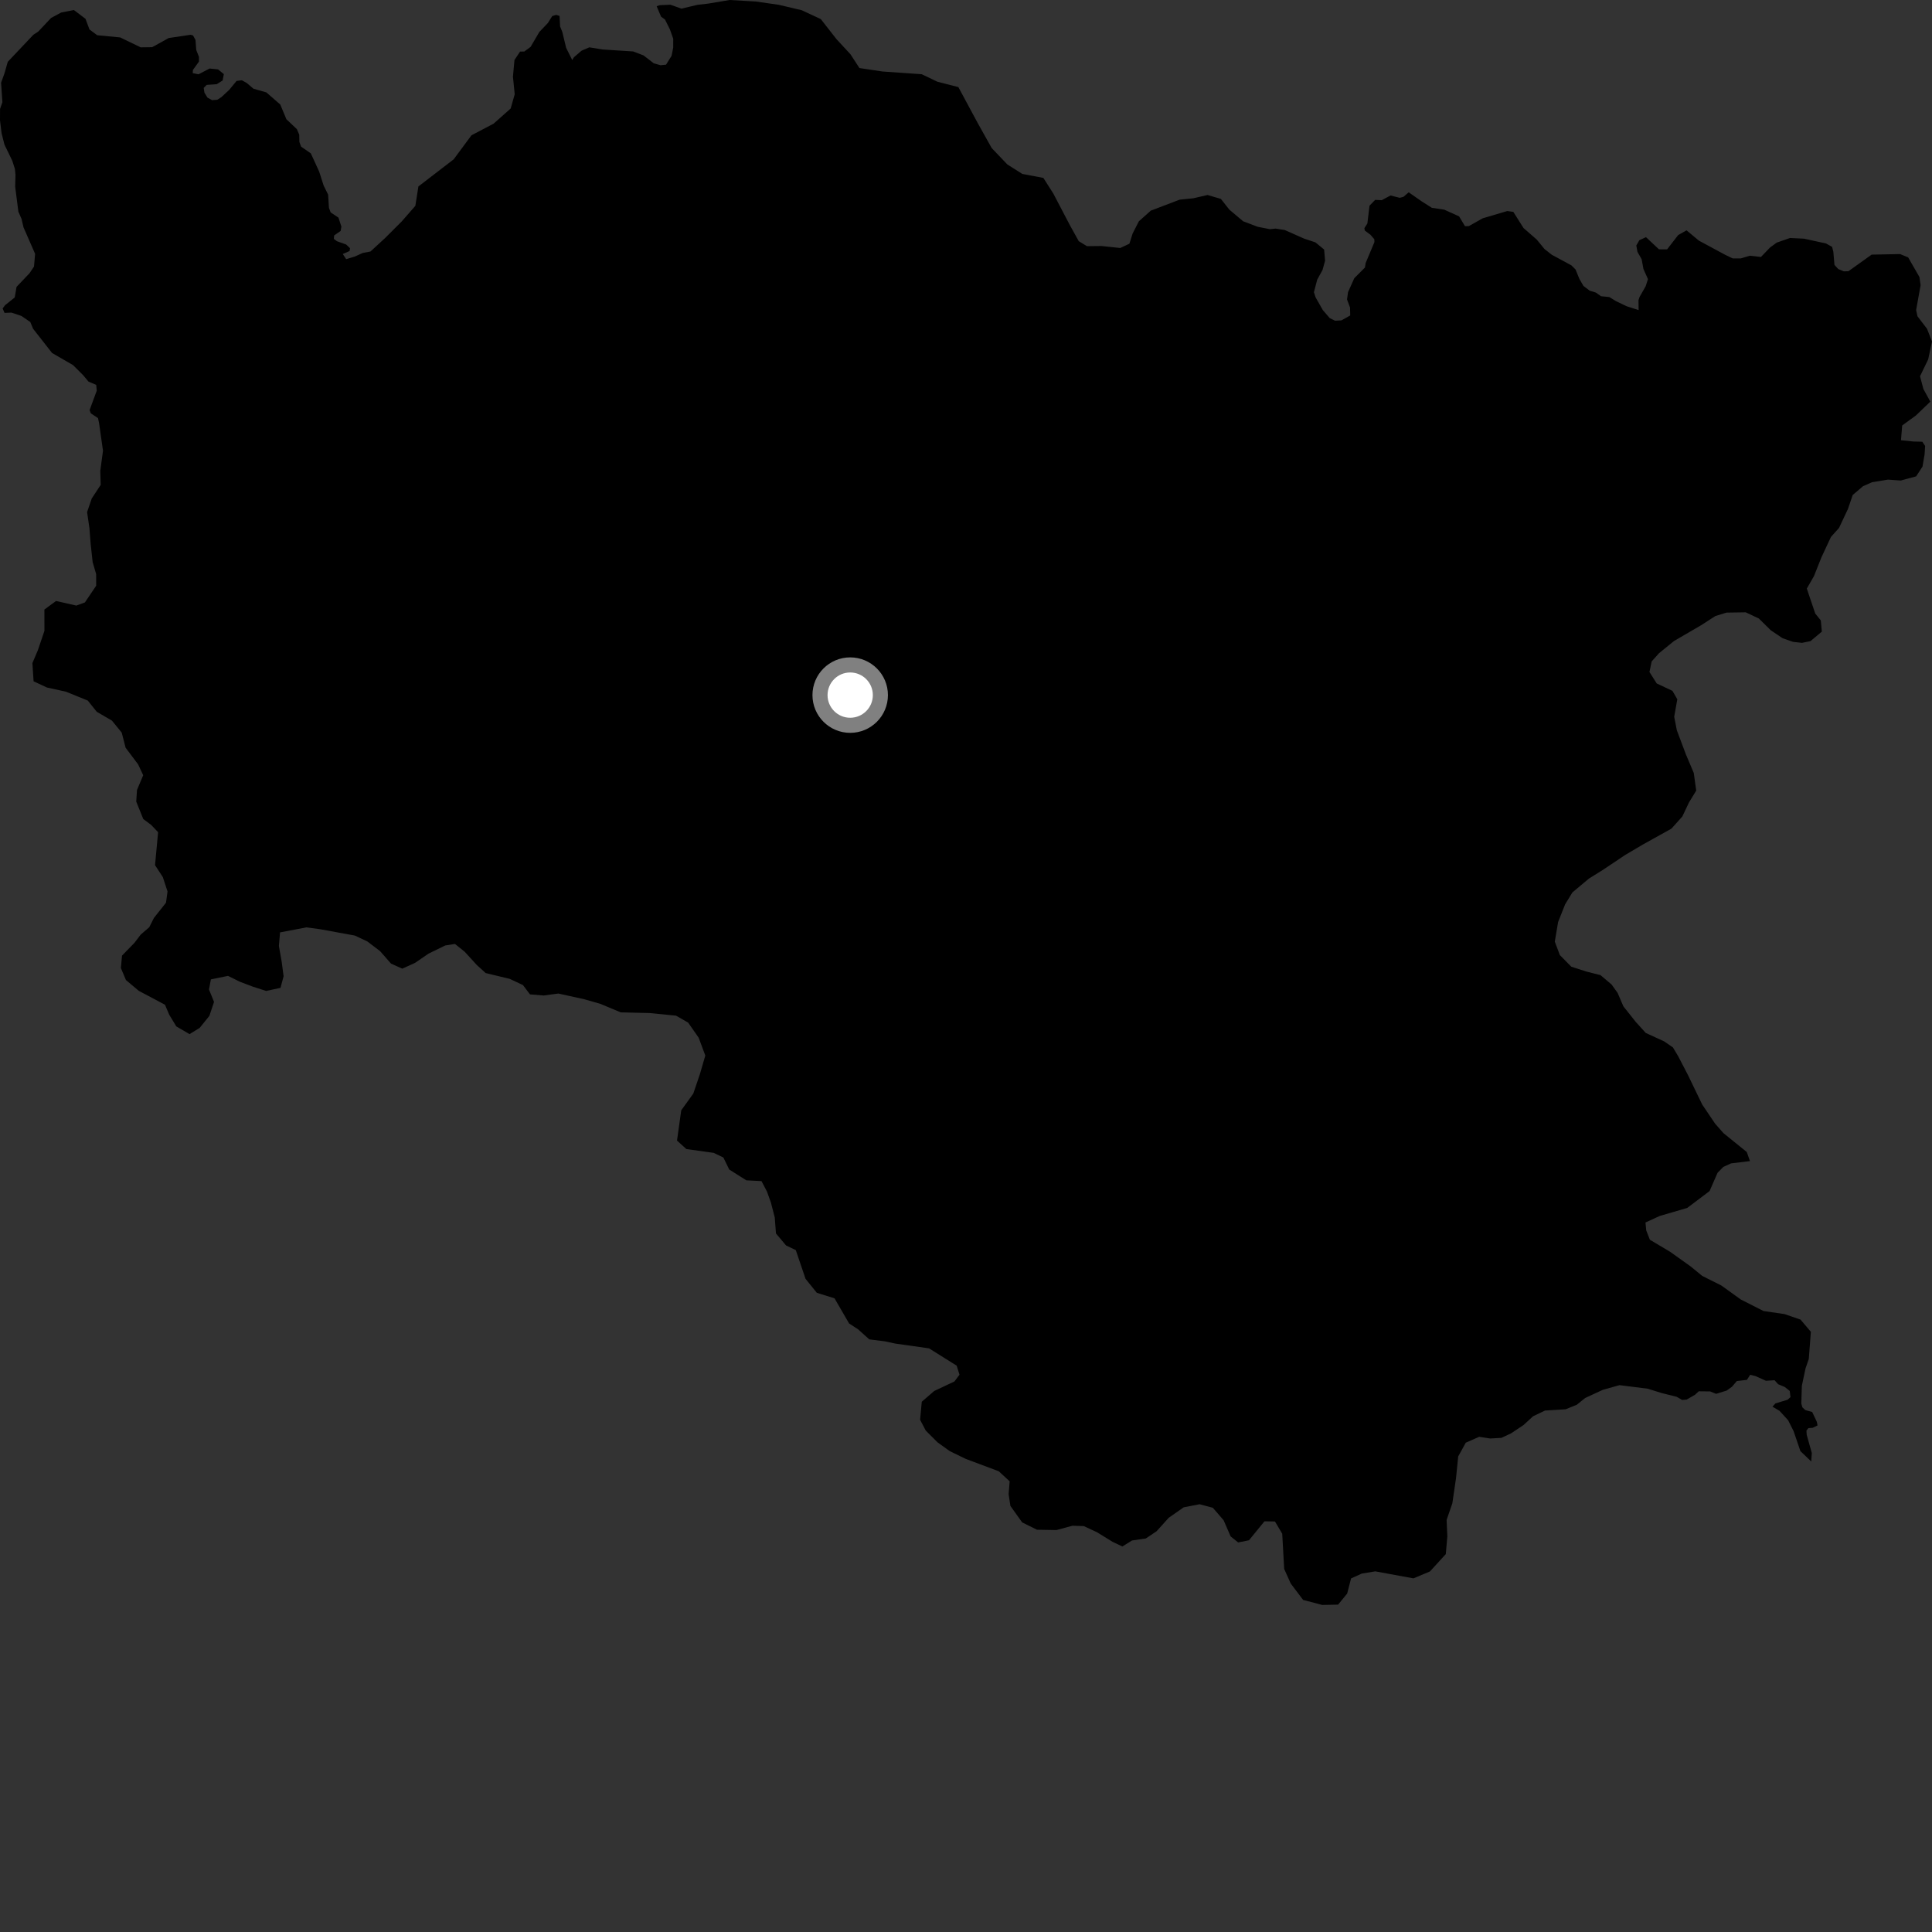<?xml version="1.0" encoding="utf-8" ?>
<svg baseProfile="full" height="1024" version="1.1" width="1024" xmlns="http://www.w3.org/2000/svg" xmlns:ev="http://www.w3.org/2001/xml-events" xmlns:xlink="http://www.w3.org/1999/xlink"><rect width="100%" height="100%" fill="#333333" stroke="none"/><defs /><polygon fill="black" points="1017.958,151.145 1017.339,146.834 1011.361,136.419 1007.092,134.664 992.008,134.957 979.699,143.751 977.278,143.819 974.305,142.598 972.303,140.401 971.705,133.433 971.04,130.834 967.835,129.052 956.181,126.498 948.728,126.138 941.689,128.6 938.18,131.158 933.347,136.19 927.408,135.532 922.697,136.958 918.394,136.971 914.522,135.123 900.447,127.541 893.891,122.08 889.44,124.622 883.598,132.171 879.283,132.148 872.412,125.699 868.893,127.301 867.272,130.125 867.896,133.517 870.099,137.377 871.065,142.597 873.456,147.938 872.242,151.722 869.008,157.371 868.437,159.09 868.504,164.357 862.09,162.291 856.54,159.63 852.956,157.444 848.566,157 845.881,155.096 842.516,154.037 839.24,151.514 837.138,147.883 835.053,142.798 832.851,140.63 822.472,135.028 818.609,131.974 814.483,126.959 807.506,120.87 802.081,112.295 798.89,111.849 785.851,115.711 778.523,119.834 776.47,119.886 773.365,114.695 765.484,111.121 758.906,110.144 753.482,106.695 746.651,101.929 743.829,104.347 741.861,104.842 737.014,103.608 732.335,106.104 728.867,105.946 725.869,109.021 724.731,118.483 723.155,120.907 723.386,122.197 726.383,124.439 728.424,126.802 728.468,128.33 723.819,139.432 723.447,141.814 717.803,147.448 714.487,154.836 713.954,158.718 715.547,162.986 715.647,167.202 710.957,169.81 707.619,169.983 704.82,168.636 701.12,164.35 697.289,157.594 696.405,154.903 698.148,148.221 700.967,143.107 702.32,138.19 701.814,132.261 697.189,128.458 691.247,126.487 680.951,121.926 676.106,121.152 673.07,121.469 666.556,120.192 658.872,117.272 651.537,111.071 647.089,105.425 640.014,103.354 632.482,105.091 625.239,105.823 609.952,111.643 603.619,117.294 600.312,123.781 598.61,129.178 593.757,131.44 583.766,130.387 576.104,130.474 571.752,127.817 566.984,119.204 558.285,102.593 553.007,94.296 541.829,92.174 533.904,87.157 525.607,78.459 518.149,65.115 507.953,46.166 496.804,43.301 488.537,39.339 467.711,37.889 455.52,36.067 450.772,28.77 443.354,20.745 435.044,10.127 424.989,5.435 412.777,2.545 400.534,0.795 386.735,0.0 375.603,1.871 369.654,2.566 361.176,4.575 355.352,2.506 349.718,2.746 348.049,3.311 350.388,8.851 352.433,10.31 355.071,15.569 356.825,20.533 356.816,25.206 355.945,29.592 353.019,34.277 350.098,34.571 346.502,33.553 341.105,29.38 335.544,27.259 319.38,26.235 312.365,25.084 308.265,26.845 304.177,30.355 303.294,31.825 300.08,25.394 298.032,16.93 296.861,14.008 296.576,8.452 294.817,7.877 292.701,8.51 290.372,12.217 285.853,16.953 281.236,24.838 277.897,27.292 275.644,27.345 272.678,31.805 271.875,40.646 272.808,49.963 270.659,57.518 261.622,65.534 249.886,71.709 240.454,84.451 221.765,98.822 220.142,109.095 212.967,117.308 204.15,126.124 196.357,133.304 192.279,134.065 188.032,135.988 183.477,137.361 181.68,134.629 185.291,133.046 185.512,131.53 183.457,129.594 178.588,127.849 176.946,126.615 177.11,124.792 180.539,122.407 180.948,120.124 179.391,115.344 175.256,112.587 174.354,110.171 173.912,103.145 171.55,98.384 169.18,90.99 164.76,81.309 159.588,77.709 158.686,75.242 158.611,71.402 157.342,68.444 151.787,63.182 148.554,55.398 141.159,48.966 134.352,47.024 130.808,44.006 128.205,42.537 125.378,42.899 121.541,47.577 117.311,51.51 115.168,52.868 112.397,53.083 109.992,51.763 108.375,49.166 107.962,46.594 109.55,44.999 114.857,44.627 117.996,42.648 118.638,39.29 115.595,36.784 111.097,36.315 105.236,39.373 102.143,38.78 102.259,37.063 105.458,32.639 105.456,30.162 104.021,26.499 103.609,21.15 102.304,18.796 101.072,18.42 89.413,20.16 80.664,25.009 74.578,25.096 63.698,19.84 51.508,18.665 47.426,15.622 45.31,9.968 39.167,5.323 32.475,6.61 27.07,9.515 20.275,16.725 17.679,18.433 4.123,32.757 2.372,38.887 0.575,43.836 1.265,54.16 0.031,57.726 0.0,63.746 0.844,70.657 2.385,76.697 6.496,85.164 7.901,89.535 8.21,92.668 8.041,98.933 9.741,112.195 11.41,116.005 12.473,120.522 18.609,134.546 18.021,141.269 15.683,144.776 8.775,152.049 7.806,157.657 2.7,161.743 1.387,163.495 2.405,165.835 6.059,165.683 11.385,167.473 16.058,170.682 17.53,174.232 27.6,187.095 38.705,193.505 43.974,198.755 46.897,202.25 50.991,203.994 51.279,207.063 47.496,217.328 48.103,219.043 51.939,221.6 52.503,224.2 54.587,238.899 53.153,249.593 53.368,256.997 48.629,264.202 46.16,271.403 47.411,280.034 48.052,288.256 49.1,297.915 50.961,304.282 50.976,310.447 44.998,319.308 40.458,320.966 29.715,318.529 23.535,323.066 23.55,334.368 20.064,344.657 17.171,351.443 17.807,361.109 24.835,364.382 34.954,366.611 46.518,371.314 51.279,377.256 59.343,381.953 64.513,388.309 66.584,396.323 73.21,405.137 75.901,410.884 72.612,418.7 72.207,424.874 75.944,434.105 80.077,437.179 83.796,441.072 82.172,458.547 86.313,464.905 88.799,472.502 87.981,478.464 81.587,486.508 79.117,491.445 74.574,495.365 71.279,499.699 64.673,506.498 64.069,513.078 66.755,519.444 73.581,525.173 87.439,532.532 89.715,537.864 93.445,544.02 100.466,548.106 105.825,544.803 110.974,538.426 113.443,531.019 110.76,524.446 111.776,519.098 120.854,517.232 127.043,520.308 134.055,522.968 141.058,525.223 148.676,523.585 150.317,517.42 149.277,509.607 147.817,501.381 148.43,494.189 162.422,491.524 170.022,492.564 188.123,495.882 194.694,498.986 201.475,504.137 207.242,510.724 213.21,513.409 219.984,510.344 227.156,505.425 235.992,501.122 241.133,500.307 246.283,504.423 252.668,511.425 257.404,515.739 270.165,518.818 277.175,522.105 280.901,527.038 288.107,527.639 295.953,526.594 309.783,529.643 318.245,532.083 329.002,536.572 344.28,536.934 358.322,538.324 364.732,542.009 370.313,550.008 373.825,559.455 370.953,569.334 367.463,579.617 361.073,588.477 358.828,604.523 363.783,609.022 378.243,611.04 383.397,613.497 386.499,619.862 395.575,625.598 403.608,626.008 406.507,631.557 408.579,637.309 410.645,645.324 411.273,653.755 416.639,660.119 421.787,662.584 426.951,677.798 432.921,685.203 442.319,688.141 450.031,701.456 454.86,704.611 460.73,709.892 468.964,710.931 474.536,712.122 492.413,714.654 507.057,723.834 508.557,728.611 505.871,732.198 495.125,737.269 488.561,742.95 487.67,752.51 490.653,758.203 496.925,764.487 503.392,769.123 511.843,773.233 529.365,779.801 535.142,785.128 534.585,791.916 535.539,798.173 541.776,806.907 549.62,810.788 559.942,810.963 568.408,808.674 574.406,808.856 581.432,812.116 589.712,817.221 594.884,819.664 600.001,816.483 607.326,815.423 613.023,811.586 619.454,804.448 627.379,798.915 635.8,797.27 642.842,799.158 648.56,805.797 652.261,814.335 656.241,817.525 661.987,816.374 670.191,806.328 675.754,806.419 679.608,812.908 680.643,831.56 684.109,839.292 690.673,847.987 700.802,850.654 709.217,850.482 714.022,844.634 716.096,836.594 721.784,834.021 728.943,832.852 749.147,836.565 757.895,832.907 766.309,823.7 767.124,814.241 766.726,805.622 769.771,796.785 771.72,783.454 772.875,771.93 776.89,764.66 784.008,761.533 789.788,762.432 795.75,762.106 800.84,759.736 807.537,755.269 812.571,750.642 818.897,747.614 829.799,746.951 835.721,744.555 840.176,740.956 849.56,736.625 858.371,734.16 873.321,736.046 880.739,738.352 888.6,740.307 891.564,741.992 893.946,741.809 898.41,739.244 900.363,737.421 906.408,737.483 909.575,738.763 915.185,737.02 918.006,734.988 920.561,731.971 925.895,731.368 927.636,728.669 930.436,729.354 935.988,731.842 940.559,731.547 942.446,733.67 946.001,735.154 948.598,737.237 948.995,740.488 947.463,741.893 941.046,743.826 939.441,745.563 943.162,747.751 947.731,752.743 950.647,758.539 954.243,769.109 960.004,774.62 960.288,770.102 957.596,760.499 957.443,758.22 958.496,756.933 960.787,756.767 963.333,755.512 962.966,753.612 960.499,748.383 956.876,747.385 955.297,745.919 954.731,743.912 955.021,734.498 956.963,725.303 958.694,720.285 959.797,705.884 954.32,699.418 945.823,696.495 934.701,694.87 922.643,688.75 912.389,681.365 902.194,676.249 896.109,671.254 885.221,663.488 874.468,657.093 872.542,652.172 872.139,647.949 879.667,644.493 894.255,640.237 906.109,631.292 910.34,621.6 913.392,618.492 917.489,616.614 927.517,615.403 925.819,610.582 913.458,600.573 909.02,595.533 902.198,585.409 894.638,569.764 889.469,559.817 886.678,555.153 882.074,551.975 872.284,547.477 866.995,541.644 860.423,533.373 857.366,526.257 854.175,521.812 848.287,516.826 840.819,514.95 832.816,512.365 826.753,506.21 824.08,499.101 825.828,488.699 829.545,479.326 833.412,473.002 842.194,465.645 849.6,461.036 861.411,453.13 870.676,447.662 885.893,439.195 891.66,432.771 895.218,425.275 899.03,419.039 897.731,409.675 893.589,399.906 888.761,387.074 887.366,379.912 889.002,370.626 886.427,366.164 878.098,362.247 874.246,356.178 875.419,350.561 879.336,346.196 887.288,339.738 901.545,331.433 909.183,326.508 915.111,324.69 925.26,324.542 932.205,327.808 938.536,334.046 944.774,338.254 950.358,340.2 955.089,340.725 959.58,339.818 965.613,334.773 965.059,328.831 962.117,325.184 957.648,311.967 961.427,305.375 965.408,295.376 970.458,284.568 974.713,279.83 979.437,269.792 981.978,262.362 987.433,257.706 992.199,255.585 1000.654,254.208 1007.438,254.69 1015.61,252.476 1018.976,247.274 1020.063,240.889 1020.358,236.354 1018.874,234.13 1014.151,234.013 1007.557,233.329 1008.198,225.506 1015.461,220.224 1023.108,212.883 1019.444,206.171 1017.653,199.433 1021.961,190.506 1024.0,181.016 1021.38,174.29 1016.286,167.61 1015.588,164.339 1017.958,151.145" /><circle cx="450.621" cy="368.425" fill="rgb(100%,100%,100%)" r="16" stroke="grey" stroke-width="8" /></svg>